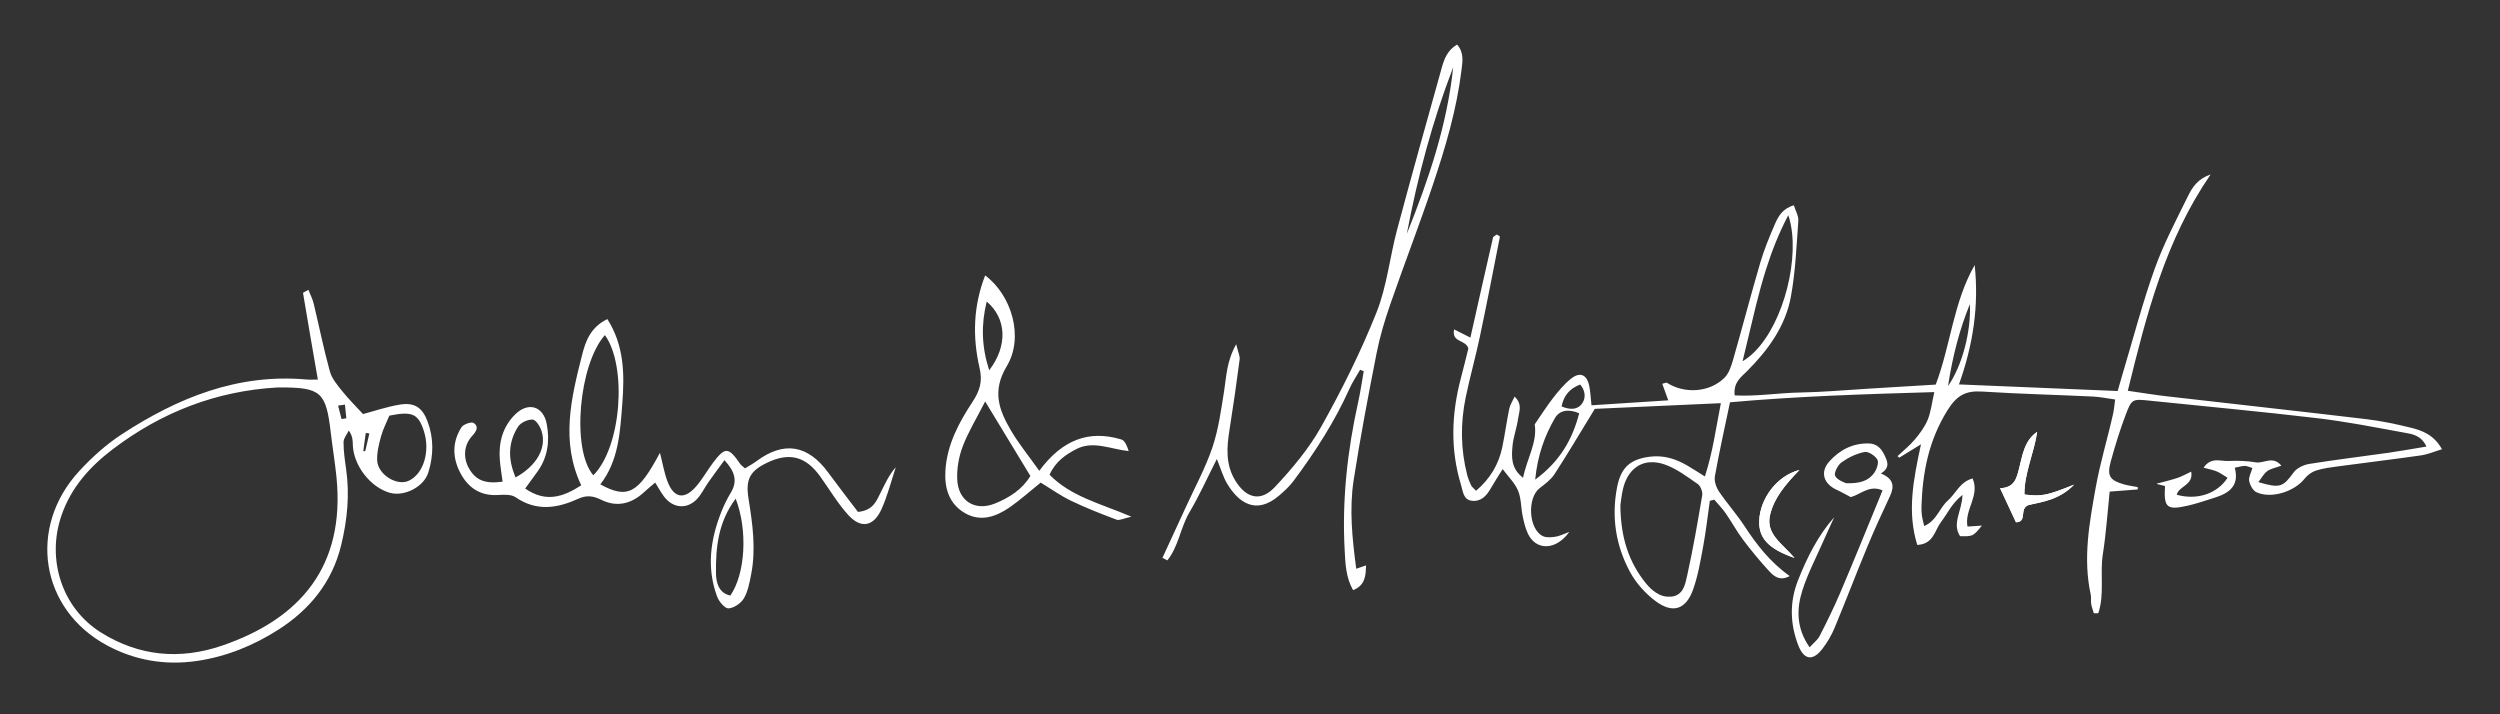 <svg version="1.2" baseProfile="tiny" xmlns="http://www.w3.org/2000/svg" width="700" height="200" viewBox="0 0 700 200"><rect x="0" y="0" width="700" height="200" fill="#333333" stroke="none"/><g fill="#fff"><path d="M204.499 166.758c-3.352-.724-3.983-3.769-4.02-6.191-.111-7.253.626-14.438 5.514-20.938l.001.001v-.001c3.436 8.907 2.684 21.056-1.495 27.129m-38.374-33.681c-6.208-7.255-4.022-31.11 3.255-39.256 6.301 8.853 4.602 31.427-3.255 39.256m-21.755.596c-2.267-5.251-2.048-9.893.685-14.2.724-1.139 2.728-2.062 4.088-1.99.903.047 2.078 1.916 2.484 3.177 1.497 4.655-1.251 9.705-7.257 13.013m106.451-2.845c-1.878 2.099-2.94 4.524-4.141 6.877-1.213 2.377-2.044 5.203-6.451 5.625-2.584-3.411-5.517-7.183-8.343-11.033-5.701-7.764-12.392-8.85-20.018-3.213-1.095.809-2.309 1.459-3.271 2.06-.712-.649-1.088-.882-1.319-1.217-3.305-4.789-4.23-4.866-7.606-.399-1.652 2.186-2.978 4.64-4.773 6.692-3.3 3.772-6.211 3.264-7.989-1.383-.926-2.422-1.347-5.037-2.124-8.062-6.044 11.365-9.049 13.049-16.695 8.846 5.146-6.638 5.534-14.612 6.151-22.589.636-8.236.561-16.225-4.183-23.688-4.798 2.322-6.142 6.359-7.08 10.063-3.048 12.026-6.04 24.176-.237 36.491-5.171 3.33-9.986 4.851-15.699.89 1.286-1.764 2.381-3.251 3.459-4.75 2.903-4.033 3.464-8.609 2.585-13.297-.945-5.04-5.188-6.312-8.844-2.7-3.518 3.476-4.685 7.908-4.291 12.759.165 2.033.513 4.049.777 6.067-4.929.679-7.512-.403-9.393-3.676-1.678-2.919-1.553-6.511.906-9.173 1.274-1.379 1.819-2.614.398-3.581-.627-.427-2.88.341-3.422 1.19-2.741 4.287-2.546 8.847-.103 13.201 2.242 3.994 5.655 6.084 10.433 5.768 1.608-.107 3.624-.188 4.821.637 5.799 4 11.62 3.117 17.433.458 2.37-1.085 4.222-.903 6.523.242 4.444 2.213 8.55 1.128 12.122-2.225.89-.835 1.85-1.596 3.006-2.588.939 1.496 1.625 2.788 2.495 3.941 2.474 3.276 6.404 3.628 9.201.677 1.284-1.354 2.099-3.143 3.187-4.692 1.392-1.982 2.845-3.921 4.51-6.206 2.997 3.255 3.699 5.937 1.766 9.143-.977 1.621-1.835 3.337-2.54 5.093-3.154 7.853-4.305 15.879-1.259 24.018.512 1.369 2.17 3.324 3.179 3.256 1.528-.103 3.477-1.435 4.292-2.81 1.14-1.923 1.56-4.335 2.011-6.593 1.433-7.168.422-14.275-.719-21.376-.866-5.386.424-7.739 5.33-10.065 6.19-2.933 10.747-1.706 14.805 3.98 2.566 3.595 4.841 7.455 7.788 10.705 3.548 3.91 7.087 3.276 9.302-1.585 1.712-3.756 2.707-7.84 4.02-11.778M114.453 134.618c-3.325 1.553-8.69-1.744-8.846-5.732-.088-2.236.496-4.553 1.095-6.746.537-1.964 1.509-3.808 2.313-5.761 6.431-1.293 8.133-.535 9.688 4.382 1.792 5.667-.129 11.934-4.25 13.857m-11.036-13.233l-1.154 4.97-.547-.075.701-5.07 1 .175m-6.442-4.263l-1.337.228-.978-3.776 1.923-.28.392 3.828m-34.739 63.635c-11.814 4.054-23.285 3.022-33.973-3.658-10.902-6.813-15.275-20.434-11.07-32.713 2.726-7.963 8.024-13.791 14.491-18.689 13.605-10.303 28.899-16.239 46.023-17.209h.632c11.494-.028 12.942 1.256 14.252 12.454.488 4.178 1.185 8.334 1.61 12.518 2.547 25.075-10.112 39.799-31.965 47.297m57.496-62.71c-1.452-3.907-3.622-5.432-7.755-4.76-3.697.6-7.289 1.848-10.333 2.653-1.974-2.152-4-4.145-5.763-6.348-1.373-1.716-2.948-3.546-3.513-5.581-1.745-6.286-3.019-12.703-4.551-19.051-.309-1.282-.943-2.485-1.46-3.809-.847.497-1.53.758-1.506.903 1.323 7.957 2.705 15.905 4.144 24.222-1.148 0-2.156.078-3.15-.012-19.256-1.73-36.042 5.097-51.703 15.304-4.368 2.846-8.383 6.459-11.93 10.301-14.568 15.78-10.969 38.748 7.727 48.831 7.74 4.174 16.21 5.664 25.101 4.381 8.314-1.199 15.952-4.334 22.867-8.749 8.721-5.567 15.084-13.219 17.624-23.711 1.712-7.072 2.408-14.089 1.377-21.289-.359-2.502-.725-5.03-.718-7.545.003-1.078.949-2.153 1.467-3.23 1.123 1.583 1.095 2.774 1.127 3.964.162 5.8 4.941 11.969 10.421 13.476 4.009 1.102 9.456-1.662 10.712-5.666 1.487-4.744 1.57-9.562-.185-14.284M288.503 133.262c-2.22 3.745-5.904 6.115-9.97 7.739-5.584 2.229-10.282-.763-10.517-6.837-.118-3.052.462-6.323 1.55-9.182 1.531-4.026 3.827-7.761 6.281-12.57 4.72 7.776 8.595 14.161 12.656 20.85m-11.529-29.585c-1.085-3.376-1.653-6.578-1.752-9.741-.05-1.581.018-3.153.195-4.732.178-1.579.466-3.165.859-4.775 5.612 4.742 5.922 12.451.698 19.248m39.061 22.626c-.459-1.461-1.074-2.962-2.051-3.255-9.078-2.726-16.523.047-22.992 8.779-3.208-4.526-5.864-7.758-7.946-11.327-3.32-5.692-5.353-10.985-1.144-17.98 4.899-8.142 1.318-19.945-6.059-25.402-3.342 8.594-3.575 17.292-1.535 26.035.846 3.626.032 6.282-1.996 9.36-3.818 5.793-7.133 11.978-7.592 19.17-.315 4.935.97 9.372 5.447 11.975 4.357 2.533 8.651 1.065 12.464-1.556 2.929-2.013 5.585-4.424 8.76-6.977 2.78 1.688 5.518 3.651 8.507 5.091 4.142 1.996 8.444 3.673 12.749 5.296.767.289 1.881-.345 4.149-.841-8.755-3.731-16.894-5.6-22.918-11.747 1.686-3.77 4.589-5.671 7.479-7.173 4.742-2.461 9.583.017 14.678.552M570.407 120.911c-3.665 2.517-4.114 6.653-5.087 10.362-.738 2.814-1.295 5.245-5.296 5.439 1.633 3.493 3.018 6.455 4.454 9.529 3.299-.082.755-3.841 3.535-4.842 3.911-.871 8.702-1.5 12.746-5.708-7.705 3.104-8.935 3.349-13.928 2.776-.039-6.061 2.718-11.562 3.576-17.556M503.855 131.583c-6.414 1.663-11.087 8.126-11.275 14.291-.145 4.737 2.497 7.793 9.885 10.349-3.583-4.206-8.242-6.751-6.783-12.312 1.238-4.717 4.218-8.214 8.173-12.328"/><path d="M393.808 125.028l-1.12-.052c-1.943 5.605-1.952 11.467-1.167 17.322.272 2.03 2.256 2.687 4.034 1.571 1.1-.69 1.905-1.889 2.735-2.945.239-.304.105-.903.143-1.385l-4.625 2.139v-16.65zM545.447 108.077c1.321-8.578 3.265-15.88 6.118-22.927.386 7.681-2.211 17.417-6.118 22.927m-57.527-6.922c1.283-5.118 2.416-10.283 3.702-15.439.857-3.437 1.782-6.871 2.865-10.285 1.623-5.121 3.602-10.198 6.237-15.177.525 1.524.871 3.24 1.065 5.078 1.299 12.343-4.6 30.392-13.869 35.823m-44.909 11.791c-1.322 1.904-3.498 1.823-5.776.845.632-3.004 2.207-4.988 5.224-6.124 1.464 1.731 1.618 3.746.552 5.279m-.839 2.774c-1.907 7.382-5.418 13.496-12.32 18.573.667-6.831 2.642-12.272 5.558-17.273 1.288-2.208 3.909-2.56 6.762-1.3m34.447 22.967c-1.255 7.53-2.569 15.059-4.22 22.51-.526 2.371-1.06 5.463-4.351 5.863h-.001l-.195-.01c-1.627.147-3.007-.325-4.227-1.139-.989-.66-1.886-1.51-2.69-2.492-4.94-6.042-7.156-13.038-7.228-21.911.119-.781.287-2.694.717-4.546 1.046-4.502 3.805-7.269 7.556-7.534l.076.003c1.23-.076 2.563.106 3.979.592 1.677.576 3.267 1.439 4.81 2.414 1.542.975 3.037 2.064 4.524 3.09.398.274.751.818.985 1.415.117.299.204.613.251.912.048.3.055.587.014.833m207.139-12.902c-2.258-4.036-5.499-5.238-8.81-6.051-4.055-.995-8.171-1.871-12.314-2.364-18.68-2.221-37.382-4.274-56.072-6.425-3.402-.392-6.784-.959-10.774-1.53 5.253-21.401 10.453-42.045 23.192-60.578-3.566 1.218-5.117 3.578-6.296 5.977-3.3 6.714-6.836 13.379-9.352 20.394-3.405 9.5-5.95 19.307-8.857 28.984-.493 1.642-.954 3.293-1.53 5.291-14.676-.611-29.056-1.211-44.438-1.851 4.021-11.209 5.608-22.151 4.404-33.416-5.971 10.4-6.741 22.496-10.905 33.467-6.559.399-12.809.781-19.059 1.157-6.263.376-12.521.952-18.786 1.057-6.134.103-12.276 1.145-18.455.816-.393-3.652 1.765-5.086 3.446-6.771 5.896-5.904 10.773-12.575 12.295-20.866 1.28-6.976 1.567-14.144 2.082-21.241.099-1.371-.781-2.811-1.25-4.355-3.204.92-4.373 3.123-5.321 5.307-1.524 3.511-2.998 7.076-4.074 10.74-2.65 9.026-5.014 18.134-7.611 27.176-.514 1.789-1.16 3.817-2.412 5.064-4.153 4.135-11.206 4.575-16.113 1.409-.187-.121-.609.121-1.315.286l1.681 4.633c-7.295.47-14.292.921-21.497 1.386-.244-2.226-.308-3.774-.599-5.277-.637-3.305-2.559-4.212-5.138-2.171-1.878 1.486-3.459 3.407-4.947 5.309-1.807 2.314-3.378 4.813-5.212 7.464.777 5.057-2.18 9.59-3.262 14.977-3.41-2.602-3.236-5.832-2.962-8.886.232-2.582 1.215-5.088 1.568-7.669.258-1.895 1.321-4.039-.986-6.178-.604 1.339-1.27 2.319-1.489 3.39-.732 3.58-1.217 7.211-1.957 10.789-1.007 4.87-3.457 8.86-7.336 12.191-.725-.776-1.177-1.083-1.377-1.508-.442-.942-.852-1.919-1.11-2.924-1.851-7.22-1.917-14.508-.408-21.772 1.169-5.629 2.738-11.175 3.928-16.8 1.977-9.354 3.796-18.742 5.639-28.123.027-.131-.486-.368-.855-.633-.355.282-.997.526-1.082.899-2.135 9.278-4.211 18.57-6.323 27.97l-4.566-2.298c-.779 3.769 3.362 2.813 3.996 5.358-.643 2.558-1.335 5.431-2.091 8.287-2.642 9.981-3.002 19.963.046 29.921.536 1.749.606 4.131 3.026 4.418 2.574.304 4.12-1.406 5.314-3.506 1.024-1.8 2.172-3.53 3.31-5.366 1.587 2.146 3.418 3.895 4.311 6.036.904 2.164.794 4.733 1.285 7.093.352 1.697.75 3.441 1.494 4.988 2.258 4.699 7.75 4.765 11.567-.516-1.749.628-2.778 1.18-3.863 1.337-1.152.165-2.525.31-3.511-.154-4.016-1.88-4.507-10.667-.923-13.448 1.503-1.167 3.144-2.362 4.154-3.914 3.665-5.642 7.091-11.44 11.284-18.284l35.298-1.593c-1.41 7.222-2.282 13.758-4.473 20.521-2.073-1.289-3.507-2.229-4.987-3.09-3.24-1.883-6.667-2.937-10.486-2.435-5.481.72-8.021 3.022-9.096 8.477-1.651 8.371-.383 16.419 3.624 23.819 1.68 3.104 4.289 5.995 7.122 8.118 4.821 3.613 8.546 2.389 10.543-3.288 1.375-3.907 2.072-8.074 2.827-12.169.77-4.178 1.238-8.412 1.84-12.62l1.254-.303c1.062 1.254 2.231 2.435 3.165 3.779 1.689 2.432 3.102 5.065 4.88 7.425 2.301 3.054 4.74 6.023 7.337 8.826 1.304 1.409 2.977 2.841 5.727 1.349-5.519-3.92-9.266-8.801-12.683-14.029-2.185-3.343-4.897-6.338-7.128-9.656-.787-1.172-1.377-2.932-1.14-4.258 1.222-6.823 2.742-13.591 4.227-20.712 19.1-1.709 37.808-2.28 57.215-2.855-.715 3.137-.962 5.58-1.858 7.754-.83 2.009-2.205 3.859-3.621 5.542-1.427 1.695-3.199 3.1-4.819 4.632l.477.439 6.09-3.753c-2.155 9.961-3.922 18.951-1.04 28.187 4.603-.256 4.861-4.088 6.635-6.398 1.793-2.335 2.976-5.197 6.022-7.614-.13 4.526-3.01 7.925-.682 11.554 3.613.078 3.613.078 6.129-2.961l-4.044.273c-.935-4.721 3.554-8.62 1.425-13.477-3.572.964-4.698 4.24-6.95 6.212-2.351 2.058-3.121 5.66-6.607 7.105-.267-1.196-.512-2.026-.627-2.875-.115-.857-.16-1.734-.132-2.598.301-9.504 2.014-18.413 7.222-26.831 2.687-4.343 5.193-5.64 9.846-5.34 10.264.659 20.555.901 30.831 1.386 2.029.096 4.041.523 6.332.833-.23 1.658-.311 2.841-.567 3.985-1.536 6.892-3.609 13.632-4.866 20.625-1.798 10.01-3.608 19.894-1.401 30.044.182.837-.012 1.751.129 2.602.146.886.488 1.739.745 2.607l1.241-.019c1.802-5.333.415-11.08 1.278-16.545.92-5.815 1.298-11.715 1.907-17.508l7.866-.608-.013-.656c-1.31-.255-2.646-.416-3.923-.783-3.939-1.132-4.728-2.375-3.601-6.464 1.195-4.344 2.524-8.669 4.112-12.881 1.751-4.635 1.908-4.573 6.899-4.058 15.6 1.611 31.218 3.052 46.789 4.895 8.123.961 16.176 2.551 24.229 4.025 2.219.406 4.792.634 6.349 3.915-3.818.63-7.183 1.249-10.569 1.731-7.417 1.056-14.859 1.945-22.255 3.135-1.556.249-3.443 1.129-4.333 2.34-3.065 4.161-3.775 4.546-9.918 2.76.929-1.188 1.54-2.4 2.518-3.101 1.004-.719 2.365-.937 3.933-1.506-2.434-2.91-4.913-.544-7.119-.927-2.555-.444-5.215-.496-7.816-.387-2.145.091-4.778-1.186-6.849 1.876 1.593.442 2.736.633 3.768 1.081 1.036.449 1.959 1.154 2.942 1.753-2.936 4.508-8.563 6.32-14.226 4.748.557-2.489 4.733-2.594 4.052-6.479-1.433.672-2.559 1.326-3.766 1.735-1.756.594-3.573 1.014-5.367 1.501-.165.045-.346.038-.518.054l.232.221 2.085.523c-.383 6.045.488 6.831 6.379 5.497 2.534-.574 5.003-1.447 7.489-2.222 4.032-1.257 7.023-3.299 5.659-8.396 1.159-.226 1.987-.504 2.818-.51.637-.005 1.275.334 2.121.58-.375 1.349-1.098 2.567-.901 3.609.223 1.169 1.031 2.709 2.014 3.167 4.138 1.934 10.65-.141 13.526-3.808.779-.993 1.995-1.878 3.188-2.258 1.973-.63 4.081-.886 6.15-1.165 7.771-1.046 15.555-1.983 23.317-3.088 1.769-.251 3.465-1.007 5.794-1.712M406.897 18.824c-1.716 16.276-6.922 31.576-12.985 46.632 3.008-15.905 7.152-31.494 12.985-46.632m1.088-6.351c-2.675 1.571-3.598 4-4.289 6.476-4.212 15.094-8.453 30.181-12.497 45.32-2.065 7.732-2.866 15.917-5.801 23.274-4.374 10.968-9.689 21.632-15.463 31.945-3.443 6.149-8.142 11.741-12.996 16.909-3.978 4.234-8.068 3.097-11.088-1.887-2.739-4.519-2.364-9.294-1.584-14.196 1.039-6.532 1.977-13.081 2.831-19.64.127-.985-.438-2.061-.964-4.286-2.727 4.879-2.734 9.061-3.385 13.123-.849 5.302-1.569 10.714-3.274 15.765-1.939 5.742-4.893 11.144-7.426 16.683-2.173 4.753-4.376 9.492-6.566 14.237l1.376.705c3.149-3.909 3.691-9.261 6.223-13.525 2.694-4.536 4.858-9.388 7.632-14.85 1.183 2.884 1.775 5.064 2.898 6.925 3.051 5.055 7.947 8.982 14.566 3.283 1.439-1.24 2.88-2.553 4.008-4.066 6.052-8.118 11.525-16.594 15.683-25.872.819-1.829 1.961-3.512 2.955-5.263l1.024.396c-.509 2.865-.914 5.753-1.545 8.591-3.041 13.678-4.565 27.49-3.797 41.511.207 3.772.304 7.587 2.358 11.212 3.423-1.36 3.55-4.072 3.62-6.928l-2.74.93c-1.13-8.535-1.974-16.704-.72-24.819 1.835-11.871 4.088-23.681 6.407-35.469.905-4.597 2.247-9.141 3.782-13.573 3.876-11.191 8.153-22.246 11.932-33.469 3.559-10.566 6.738-21.263 8.086-32.396.286-2.359.726-4.765-1.246-7.046M516.858 135.302c3.991.138 6.445-.705 8.005-3.023.67-.996 1.268-2.84.791-3.615-.671-1.091-2.532-2.325-3.605-2.109-2.261.455-4.53 1.548-6.42 2.904-1.051.754-2.196 3.006-1.786 3.792.641 1.226 2.568 1.78 3.015 2.051m-3.279 9.521c-1.002 2.202-2.03 4.393-3.001 6.608-2.021 4.61-4.395 9.11-5.913 13.882-1.658 5.209-1.72 10.572 2.028 15.94 1.129-1.25 2.252-2.08 2.82-3.194 2.048-4.021 4.047-8.078 5.813-12.228 3.674-8.634 7.188-17.336 10.766-26.011.322-.781.633-1.567 1.014-2.512-3.662-1.631-6.069 1.118-8.897 1.883-1.307-.684-2.585-1.431-3.925-2.042-3.703-1.687-4.741-4.96-2.062-7.953 2.859-3.195 6.549-5.141 11.026-5.033 2.149.053 3.456 1.269 4.355 3.174.851 1.803 1.797 3.496-.957 5.243 3.446 1.363 3.889 3.479 2.566 6.292-2.218 4.715-4.391 9.458-6.386 14.27-3.125 7.537-6.023 15.168-9.16 22.7-.859 2.064-2.038 4.061-3.402 5.835-2.717 3.536-5.182 3.076-6.762-1.029-2.351-6.112-2.423-12.252-.002-18.311 2.519-6.303 5.525-12.364 10.079-17.514M570.407 120.911c-.858 5.994-3.615 11.495-3.576 17.556 4.993.573 6.223.328 13.928-2.776-4.044 4.208-8.835 4.837-12.746 5.708-2.78 1.001-.236 4.76-3.535 4.842-1.436-3.074-2.821-6.036-4.454-9.529 4.001-.194 4.558-2.625 5.296-5.439.973-3.709 1.422-7.845 5.087-10.362M503.855 131.583c-3.955 4.114-6.935 7.611-8.173 12.328-1.459 5.561 3.2 8.106 6.783 12.312-7.388-2.556-10.03-5.612-9.885-10.349.188-6.165 4.861-12.628 11.275-14.291M393.808 125.028v16.65l4.625-2.139c-.038.482.096 1.081-.143 1.385-.83 1.056-1.635 2.255-2.735 2.945-1.778 1.116-3.762.459-4.034-1.571-.785-5.855-.776-11.717 1.167-17.322l1.12.052"/></g></svg>